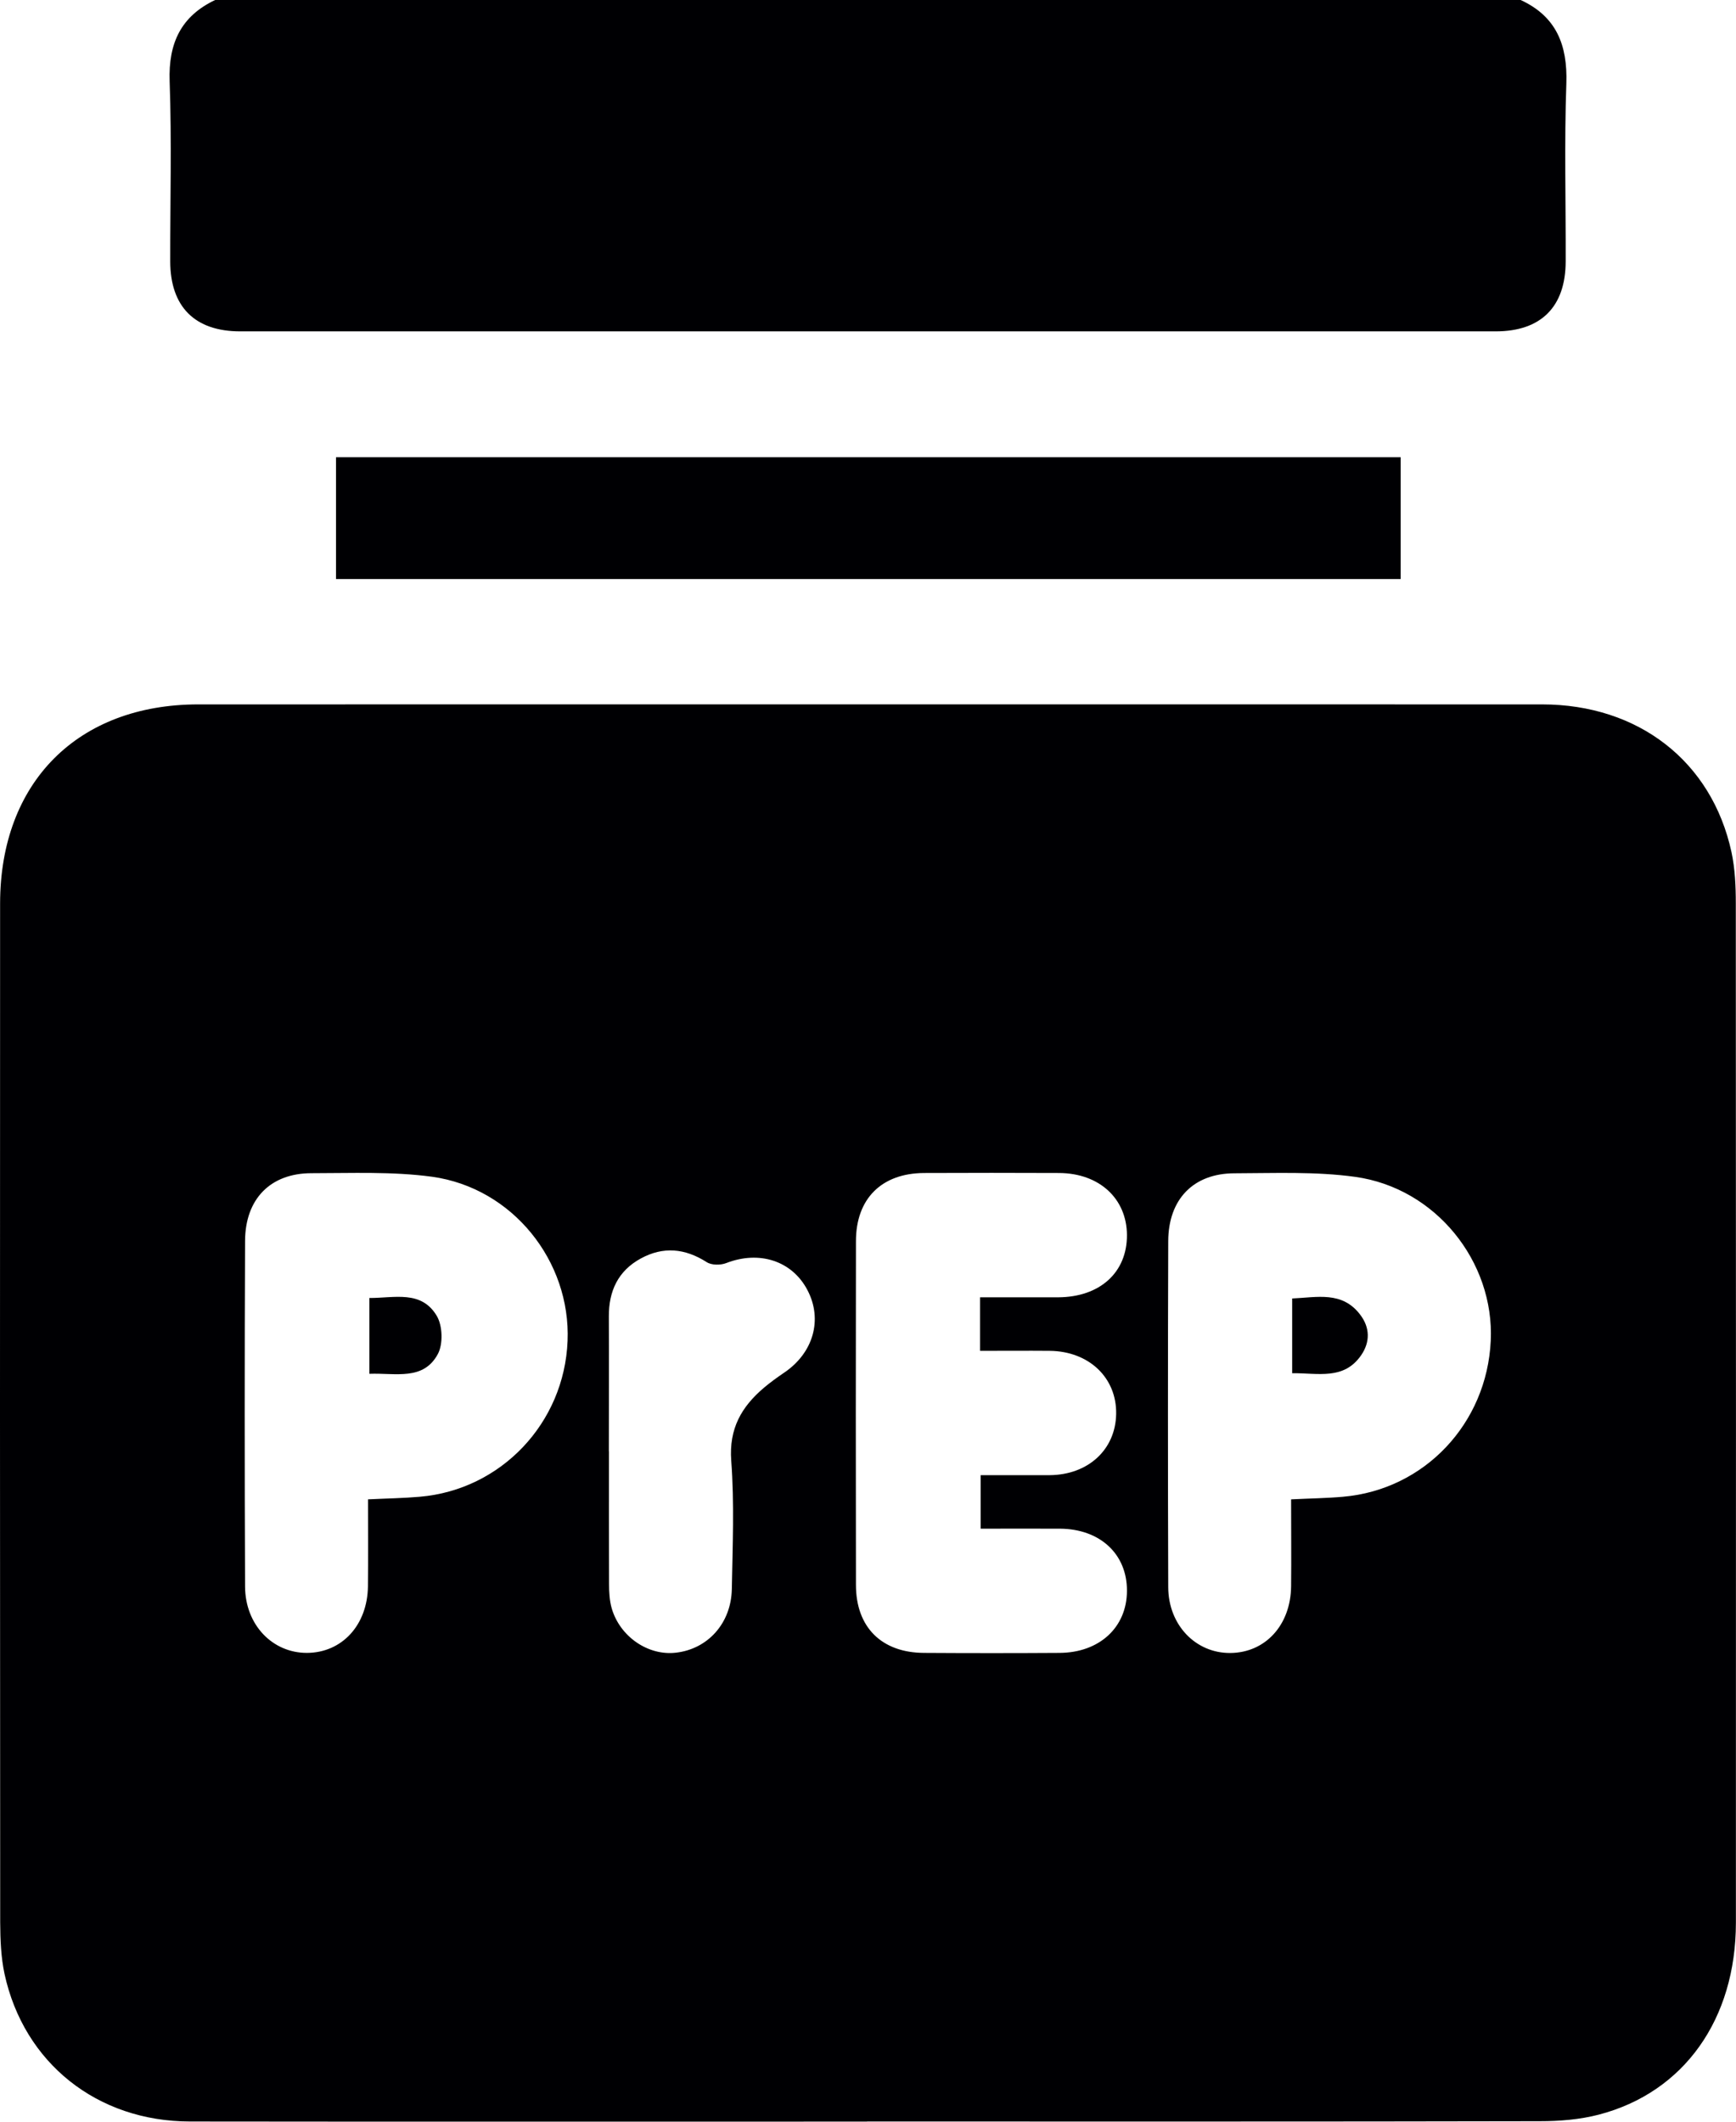 <svg width="18" height="22" viewBox="0 0 18 22" fill="none" xmlns="http://www.w3.org/2000/svg">
<g clip-path="url(#clip0_5_63)">
<path d="M15.767 -0C16.136 0.17 16.254 0.465 16.241 0.864C16.219 1.479 16.236 2.096 16.234 2.711C16.233 3.181 15.979 3.436 15.508 3.436C11.169 3.436 6.83 3.436 2.491 3.436C2.02 3.436 1.766 3.181 1.765 2.711C1.764 2.088 1.781 1.465 1.759 0.843C1.745 0.447 1.877 0.167 2.233 -0.001H15.767V-0Z" fill="#000003"/>
<path d="M8.99 21.999C6.65 21.999 4.309 22.001 1.969 21.998C1.008 21.997 0.248 21.392 0.047 20.468C0.01 20.295 0.003 20.113 0.002 19.935C-0 16.413 -0.001 12.89 0.001 9.368C0.002 8.111 0.807 7.305 2.054 7.304C6.699 7.304 11.344 7.303 15.989 7.304C16.988 7.304 17.749 7.895 17.953 8.835C17.99 9.007 17.998 9.19 17.998 9.368C18 12.89 18 16.413 17.999 19.935C17.999 20.939 17.46 21.697 16.577 21.927C16.381 21.978 16.171 21.995 15.967 21.995C13.642 22 11.315 21.998 8.99 21.998V21.999ZM10.16 13.452C10.447 13.452 10.71 13.452 10.971 13.452C11.405 13.45 11.687 13.194 11.685 12.805C11.682 12.428 11.399 12.166 10.983 12.163C10.515 12.161 10.047 12.161 9.58 12.163C9.14 12.166 8.875 12.43 8.875 12.87C8.873 14.058 8.873 15.246 8.875 16.434C8.875 16.873 9.141 17.137 9.581 17.139C10.049 17.142 10.517 17.142 10.985 17.139C11.4 17.137 11.684 16.874 11.685 16.496C11.687 16.115 11.407 15.854 10.991 15.851C10.717 15.85 10.443 15.851 10.168 15.851V15.296C10.418 15.296 10.652 15.297 10.886 15.296C11.284 15.292 11.567 15.03 11.573 14.662C11.58 14.286 11.291 14.011 10.884 14.007C10.646 14.005 10.407 14.007 10.162 14.007V13.452H10.16ZM3.816 15.547C4.015 15.537 4.184 15.535 4.353 15.52C5.196 15.448 5.851 14.756 5.885 13.905C5.919 13.077 5.315 12.318 4.481 12.202C4.07 12.146 3.648 12.165 3.23 12.165C2.805 12.165 2.543 12.431 2.541 12.867C2.536 14.062 2.536 15.257 2.541 16.452C2.543 16.848 2.825 17.14 3.183 17.139C3.546 17.137 3.81 16.851 3.815 16.449C3.819 16.157 3.816 15.864 3.816 15.547V15.547ZM13.388 15.547C13.588 15.537 13.758 15.535 13.926 15.52C14.77 15.447 15.417 14.761 15.457 13.903C15.496 13.082 14.885 12.318 14.051 12.203C13.64 12.146 13.217 12.165 12.799 12.166C12.374 12.167 12.114 12.435 12.113 12.871C12.109 14.066 12.109 15.261 12.113 16.457C12.114 16.851 12.399 17.143 12.757 17.14C13.12 17.137 13.383 16.851 13.387 16.448C13.39 16.155 13.387 15.863 13.387 15.548L13.388 15.547ZM6.314 15.05C6.314 15.508 6.313 15.966 6.315 16.424C6.315 16.509 6.32 16.597 6.343 16.678C6.429 16.972 6.721 17.17 7.007 17.137C7.338 17.1 7.581 16.833 7.588 16.478C7.596 16.034 7.615 15.588 7.582 15.147C7.557 14.812 7.69 14.585 7.923 14.388C7.988 14.333 8.058 14.283 8.128 14.235C8.433 14.031 8.533 13.683 8.372 13.377C8.213 13.073 7.873 12.964 7.53 13.097C7.471 13.12 7.378 13.12 7.327 13.087C7.103 12.944 6.876 12.922 6.643 13.05C6.409 13.178 6.311 13.387 6.313 13.653C6.315 14.119 6.313 14.584 6.313 15.049L6.314 15.05Z" fill="#000003"/>
<path d="M14.523 4.741V6.004H3.484V4.741H14.523Z" fill="#000003"/>
<path d="M3.83 14.245V13.459C4.09 13.46 4.369 13.375 4.529 13.645C4.589 13.746 4.595 13.935 4.541 14.038C4.391 14.319 4.106 14.235 3.83 14.245Z" fill="#000003"/>
<path d="M13.398 14.24V13.464C13.656 13.453 13.917 13.385 14.104 13.633C14.205 13.766 14.208 13.915 14.113 14.053C13.933 14.313 13.666 14.236 13.398 14.239V14.24Z" fill="#000003"/>
</g>
<defs>
<clipPath id="clip0_5_63">
<rect width="18" height="22" fill="white"/>
</clipPath>
</defs>
</svg>
